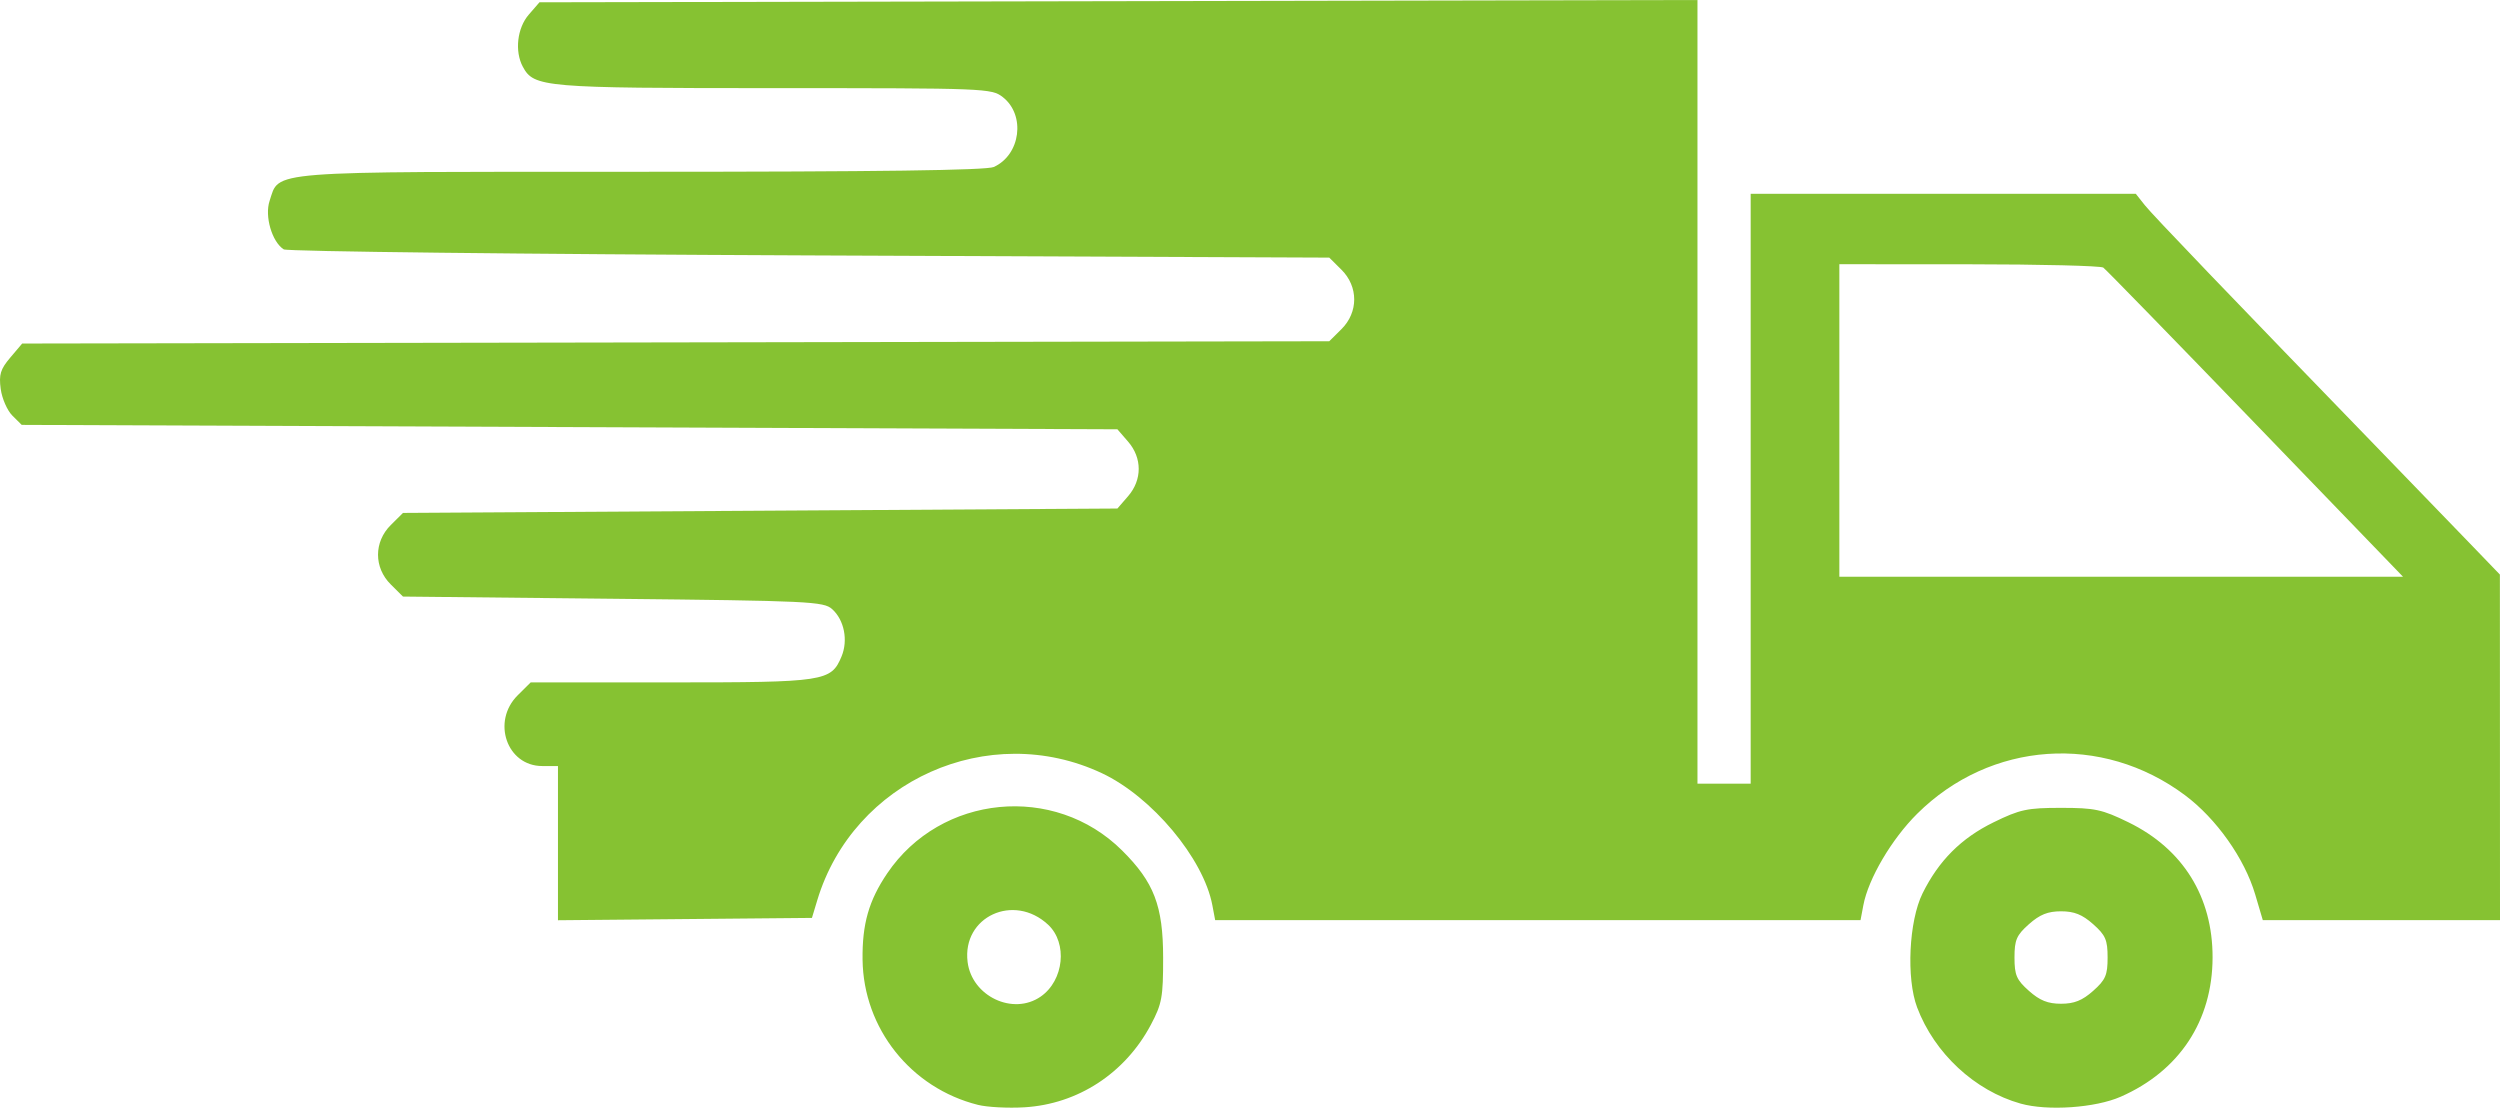 <svg width="975" height="432" viewBox="0 0 975 432" fill="none" xmlns="http://www.w3.org/2000/svg">
<path d="M381.422 430.903C355.229 424.343 336.741 401.096 336.4 374.293C336.222 360.375 338.842 351.201 346.024 340.593C366.884 309.78 411.215 305.458 437.597 331.666C450.073 344.059 453.6 353.254 453.622 373.435C453.638 388.915 453.168 391.494 448.828 399.674C438.792 418.589 420.346 430.616 399.478 431.851C393.128 432.226 385.004 431.802 381.422 430.903ZM405.888 388.661C414.948 382.361 416.445 367.798 408.769 360.638C395.398 348.167 375.181 357.51 377.361 375.152C379.017 388.551 395.096 396.166 405.888 388.661ZM788.037 430.403C770.132 425.369 754.422 410.765 747.675 392.883C743.402 381.559 744.469 359.193 749.796 348.412C756.092 335.67 764.887 326.868 777.47 320.716C787.806 315.663 790.592 315.065 803.793 315.065C816.987 315.065 819.786 315.665 830.113 320.707C851.354 331.079 862.962 349.745 862.905 373.435C862.845 398.143 849.951 417.677 827.068 427.727C817.166 432.075 798.529 433.353 788.037 430.403V430.403ZM816.317 386.451C821.166 382.15 821.964 380.309 821.964 373.435C821.964 366.56 821.166 364.719 816.317 360.418C812.088 356.667 808.947 355.409 803.808 355.409C798.669 355.409 795.527 356.667 791.298 360.418C786.45 364.719 785.651 366.56 785.651 373.435C785.651 380.309 786.45 382.15 791.298 386.451C795.527 390.203 798.669 391.461 803.808 391.461C808.947 391.461 812.088 390.203 816.317 386.451ZM217.607 328.825V298.755H211.472C197.667 298.755 191.638 281.354 201.911 271.155L206.966 266.137H261.655C321.722 266.137 324.131 265.771 328.195 256.031C330.826 249.724 329.258 241.801 324.54 237.559C321.228 234.581 315.729 234.321 239.08 233.518L157.16 232.66L152.406 227.939C145.772 221.35 145.772 211.351 152.407 204.762L157.162 200.041L296.475 199.183L435.788 198.324L439.96 193.508C445.478 187.138 445.478 178.608 439.96 172.24L435.787 167.423L222.128 166.564L8.468 165.706L4.832 162.095C2.832 160.109 0.783 155.436 0.28 151.711C-0.479 146.095 0.159 144 4.008 139.458L8.652 133.979L263.531 133.533L518.41 133.087L523.166 128.366C529.802 121.777 529.802 111.779 523.166 105.19L518.411 100.469L315.7 99.61C204.21 99.138 111.938 98.078 110.652 97.255C106.071 94.322 103.154 84.33 105.137 78.366C109.1 66.445 102.13 66.992 250.215 66.992C342.328 66.992 384.719 66.417 387.567 65.129C398.046 60.388 400.054 44.878 391.095 37.881C386.71 34.457 384.582 34.373 302.049 34.373C212 34.373 208.228 34.053 203.912 26.048C200.666 20.025 201.696 10.931 206.217 5.713L210.39 0.896L436.202 0.448L662.013 0V152.811V305.622H672.388H682.763V190.599V75.576H757.858H832.953L836.459 80.001C839.546 83.896 868.036 113.598 932.666 180.298C943.188 191.157 957.007 205.449 963.376 212.059L974.957 224.076L974.978 291.459L975 358.842L928.744 358.84L882.488 358.839L879.526 348.832C875.373 334.802 864.367 319.249 852.124 310.112C819.762 285.961 776.291 288.979 747.703 317.362C737.732 327.261 728.668 342.658 726.709 353.025L725.609 358.842H599.761H473.914L472.815 353.023C469.366 334.772 449.214 310.695 429.728 301.543C385.605 280.819 332.812 304.397 318.726 351.117L316.656 357.984L267.131 358.439L217.607 358.895V328.825ZM879.62 165.277C847.96 132.465 821.257 105.051 820.281 104.358C819.305 103.664 795.745 103.085 767.927 103.07L717.347 103.044V163.989V224.934H827.266H937.185L879.62 165.277Z" fill="#86C232"/>
</svg>
